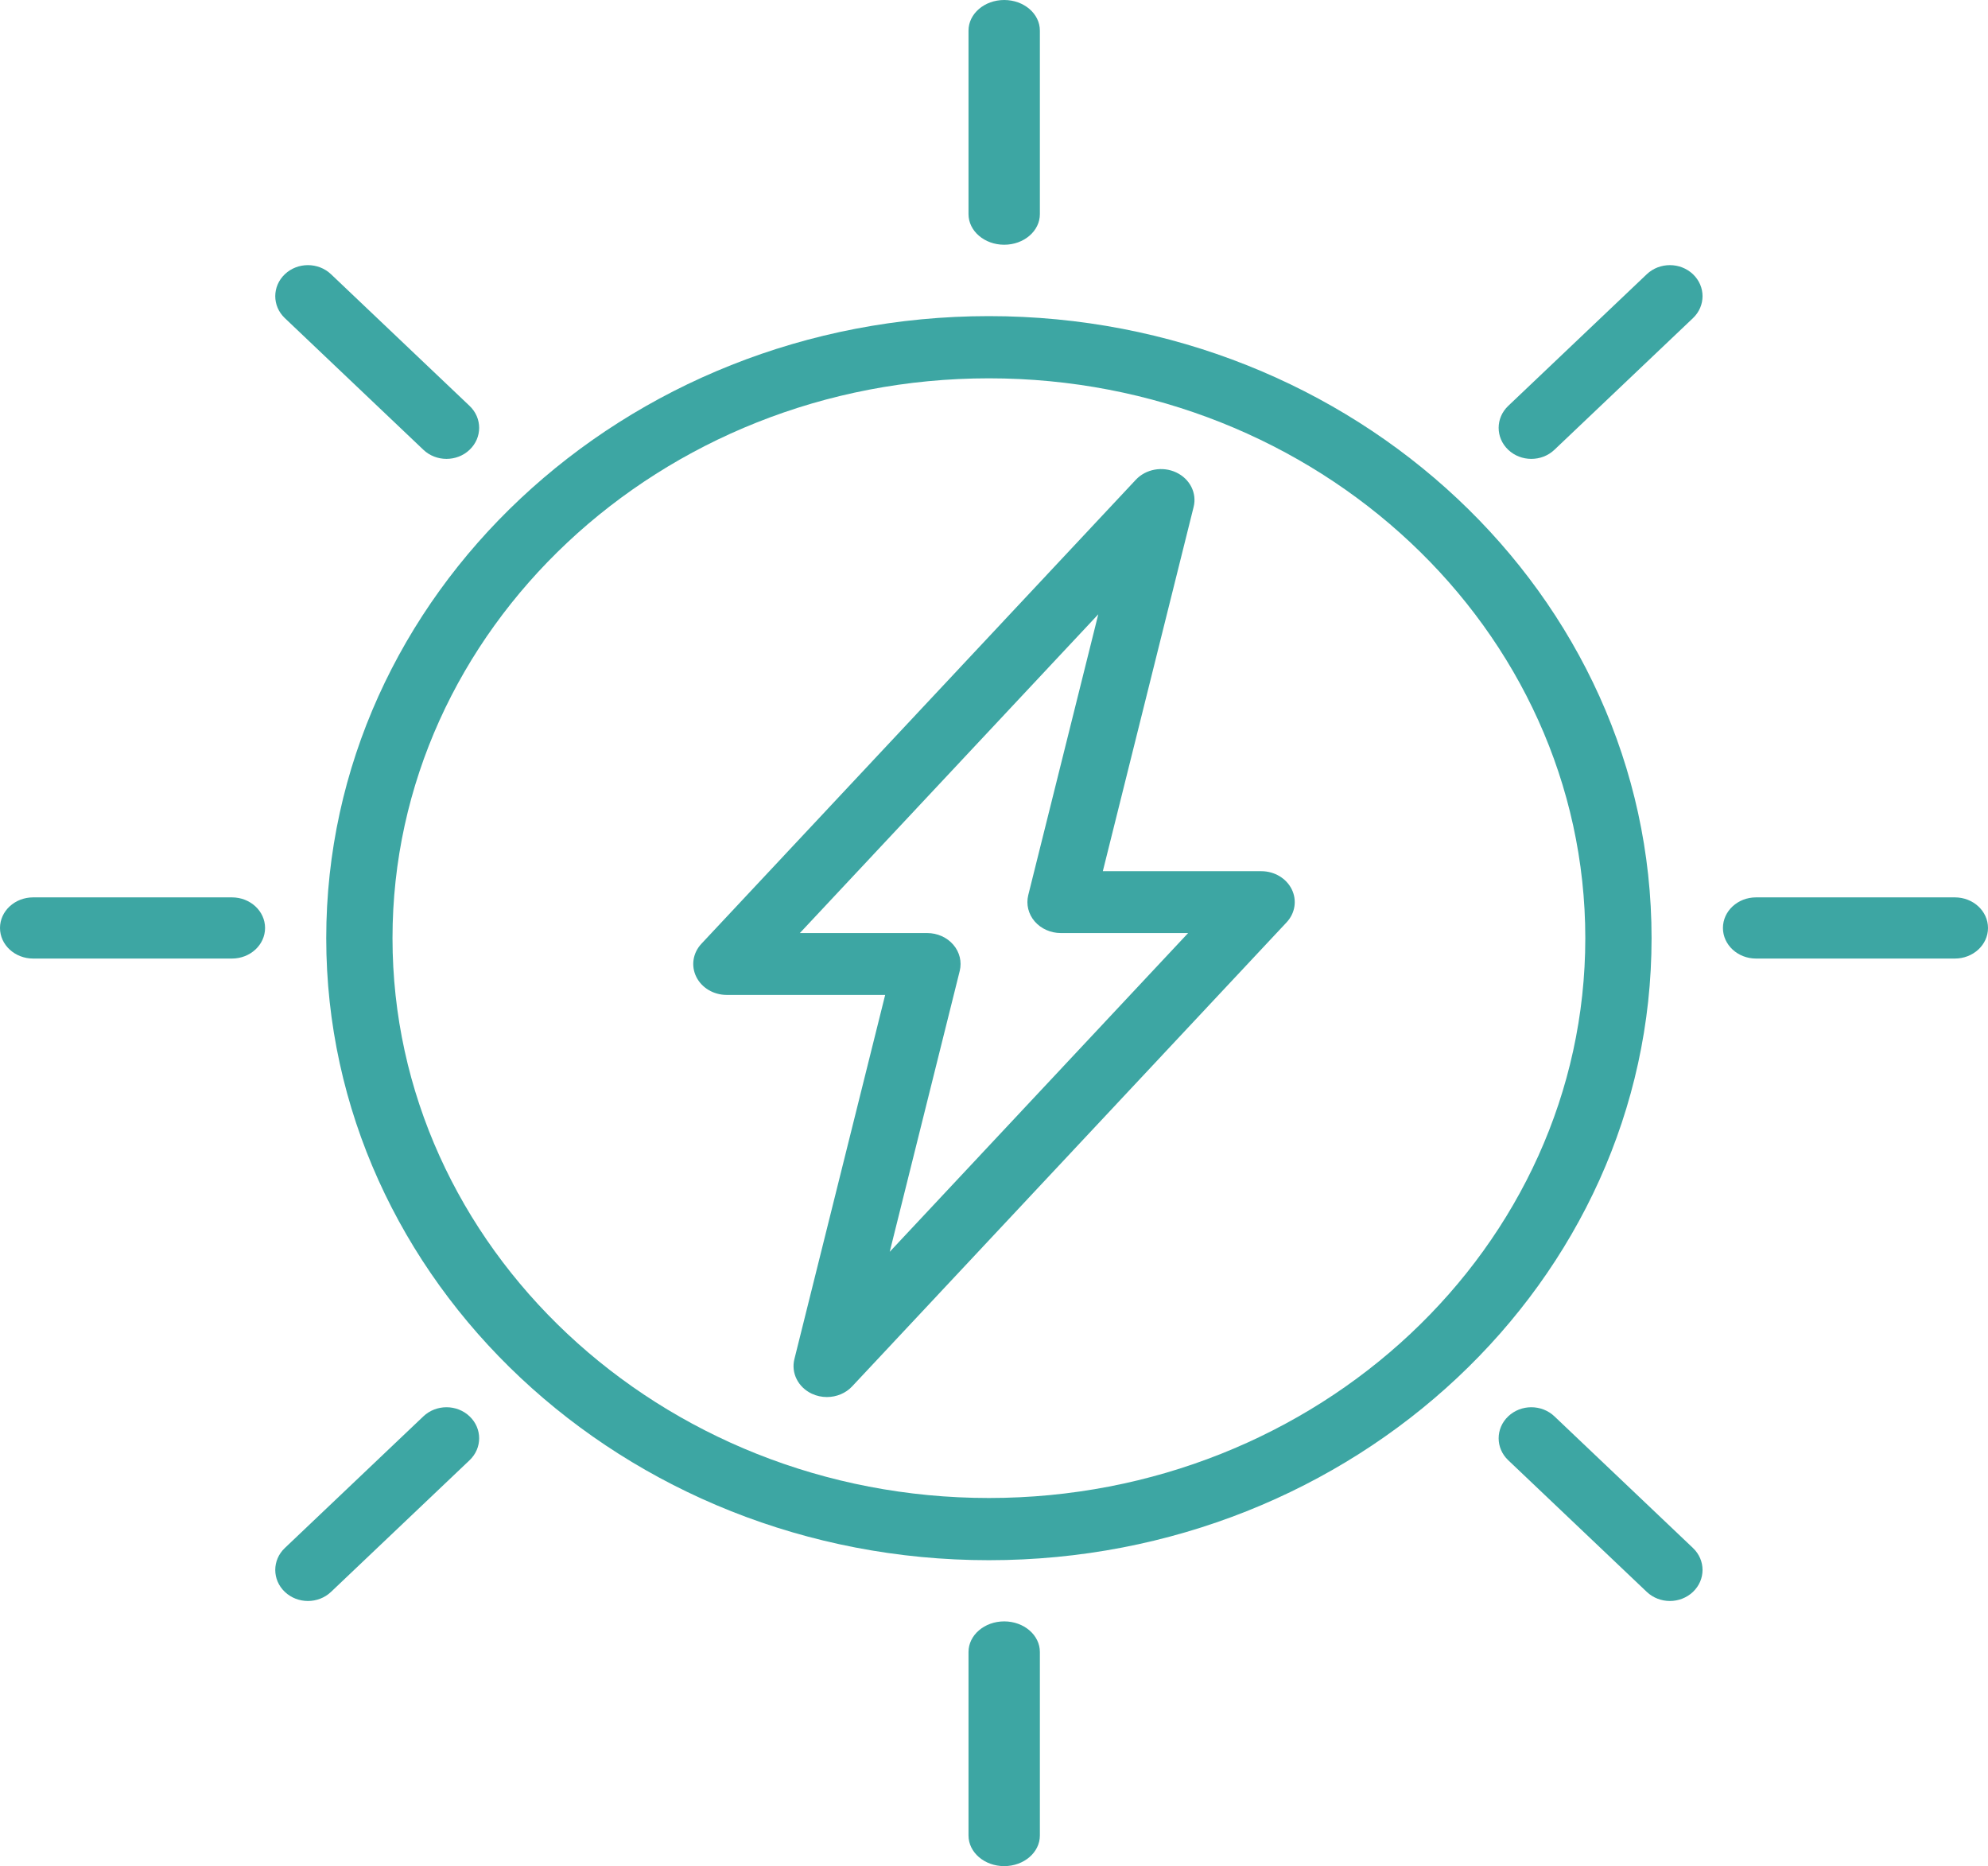 <svg width="195" height="183" viewBox="0 0 195 183" fill="none" xmlns="http://www.w3.org/2000/svg">
<path fill-rule="evenodd" clip-rule="evenodd" d="M32 92C32 125.635 61.159 153 97 153C132.841 153 162 125.635 162 92C162 58.365 132.841 31 97 31C61.159 31 32 58.365 32 92ZM38.5 92C38.5 61.73 64.745 37.1 97 37.1C129.255 37.1 155.5 61.73 155.5 92C155.5 122.27 129.255 146.9 97 146.9C64.745 146.9 38.5 122.27 38.5 92Z" fill="#3DA6A3"/>
<path d="M98.5 183C96.568 183 95 181.656 95 179.999V161.999C95 160.343 96.568 159 98.5 159C100.432 159 102 160.343 102 161.999V179.999C102 181.656 100.432 183 98.5 183Z" fill="#3DA6A3"/>
<path d="M98.5 24C96.568 24 95 22.657 95 21.001V3.001C95 1.344 96.568 0 98.5 0C100.432 0 102 1.344 102 3.001V21.001C102 22.657 100.432 24 98.5 24Z" fill="#3DA6A3"/>
<path d="M22.751 94H3.251C1.457 94 0 92.656 0 91C0 89.344 1.457 88 3.251 88H22.751C24.545 88 26 89.344 26 91C26 92.656 24.545 94 22.751 94Z" fill="#3DA6A3"/>
<path d="M191.749 94H172.249C170.455 94 169 92.656 169 91C169 89.344 170.455 88 172.249 88H191.749C193.543 88 195 89.344 195 91C195 92.656 193.543 94 191.749 94Z" fill="#3DA6A3"/>
<path fill-rule="evenodd" clip-rule="evenodd" d="M79.628 136.672C80.099 136.894 80.608 137 81.112 137C82.04 137 82.951 136.636 83.59 135.95L126.199 90.45C127.04 89.552 127.237 88.283 126.703 87.204C126.169 86.127 125.006 85.433 123.72 85.433H108.175L117.08 49.717C117.422 48.359 116.717 46.959 115.372 46.329C114.032 45.699 112.397 45.993 111.41 47.048L68.801 92.549C67.96 93.446 67.763 94.715 68.297 95.794C68.831 96.872 69.994 97.566 71.28 97.566H86.825L77.92 133.284C77.583 134.644 78.287 136.042 79.628 136.672ZM90.945 91.499H78.457L107.729 60.24L100.859 87.784C100.637 88.688 100.87 89.635 101.489 90.355C102.112 91.077 103.056 91.499 104.055 91.499H116.542L87.271 122.759L94.138 95.215C94.36 94.311 94.13 93.364 93.508 92.644C92.888 91.921 91.944 91.499 90.945 91.499Z" fill="#3DA6A3"/>
<path d="M163.795 157C162.975 157 162.155 156.7 161.53 156.108L147.939 143.196C146.687 142.006 146.687 140.082 147.939 138.892C149.192 137.703 151.217 137.703 152.47 138.892L166.061 151.804C167.313 152.994 167.313 154.917 166.061 156.108C165.436 156.7 164.615 157 163.795 157Z" fill="#3DA6A3"/>
<path d="M43.796 45C42.976 45 42.155 44.702 41.53 44.108L27.939 31.196C26.687 30.006 26.687 28.084 27.939 26.892C29.189 25.703 31.216 25.703 32.469 26.892L46.06 39.804C47.313 40.994 47.313 42.918 46.06 44.108C45.435 44.705 44.612 45 43.796 45Z" fill="#3DA6A3"/>
<path d="M30.205 157C29.385 157 28.564 156.7 27.939 156.108C26.687 154.917 26.687 152.994 27.939 151.804L41.53 138.892C42.784 137.703 44.81 137.703 46.06 138.892C47.313 140.082 47.313 142.006 46.06 143.196L32.469 156.108C31.844 156.7 31.024 157 30.205 157Z" fill="#3DA6A3"/>
<path d="M150.204 45C149.384 45 148.564 44.702 147.939 44.108C146.687 42.918 146.687 40.994 147.939 39.804L161.53 26.892C162.783 25.703 164.807 25.703 166.061 26.892C167.313 28.084 167.313 30.006 166.061 31.196L152.47 44.108C151.842 44.705 151.024 45 150.204 45Z" fill="#3DA6A3"/>
</svg>

